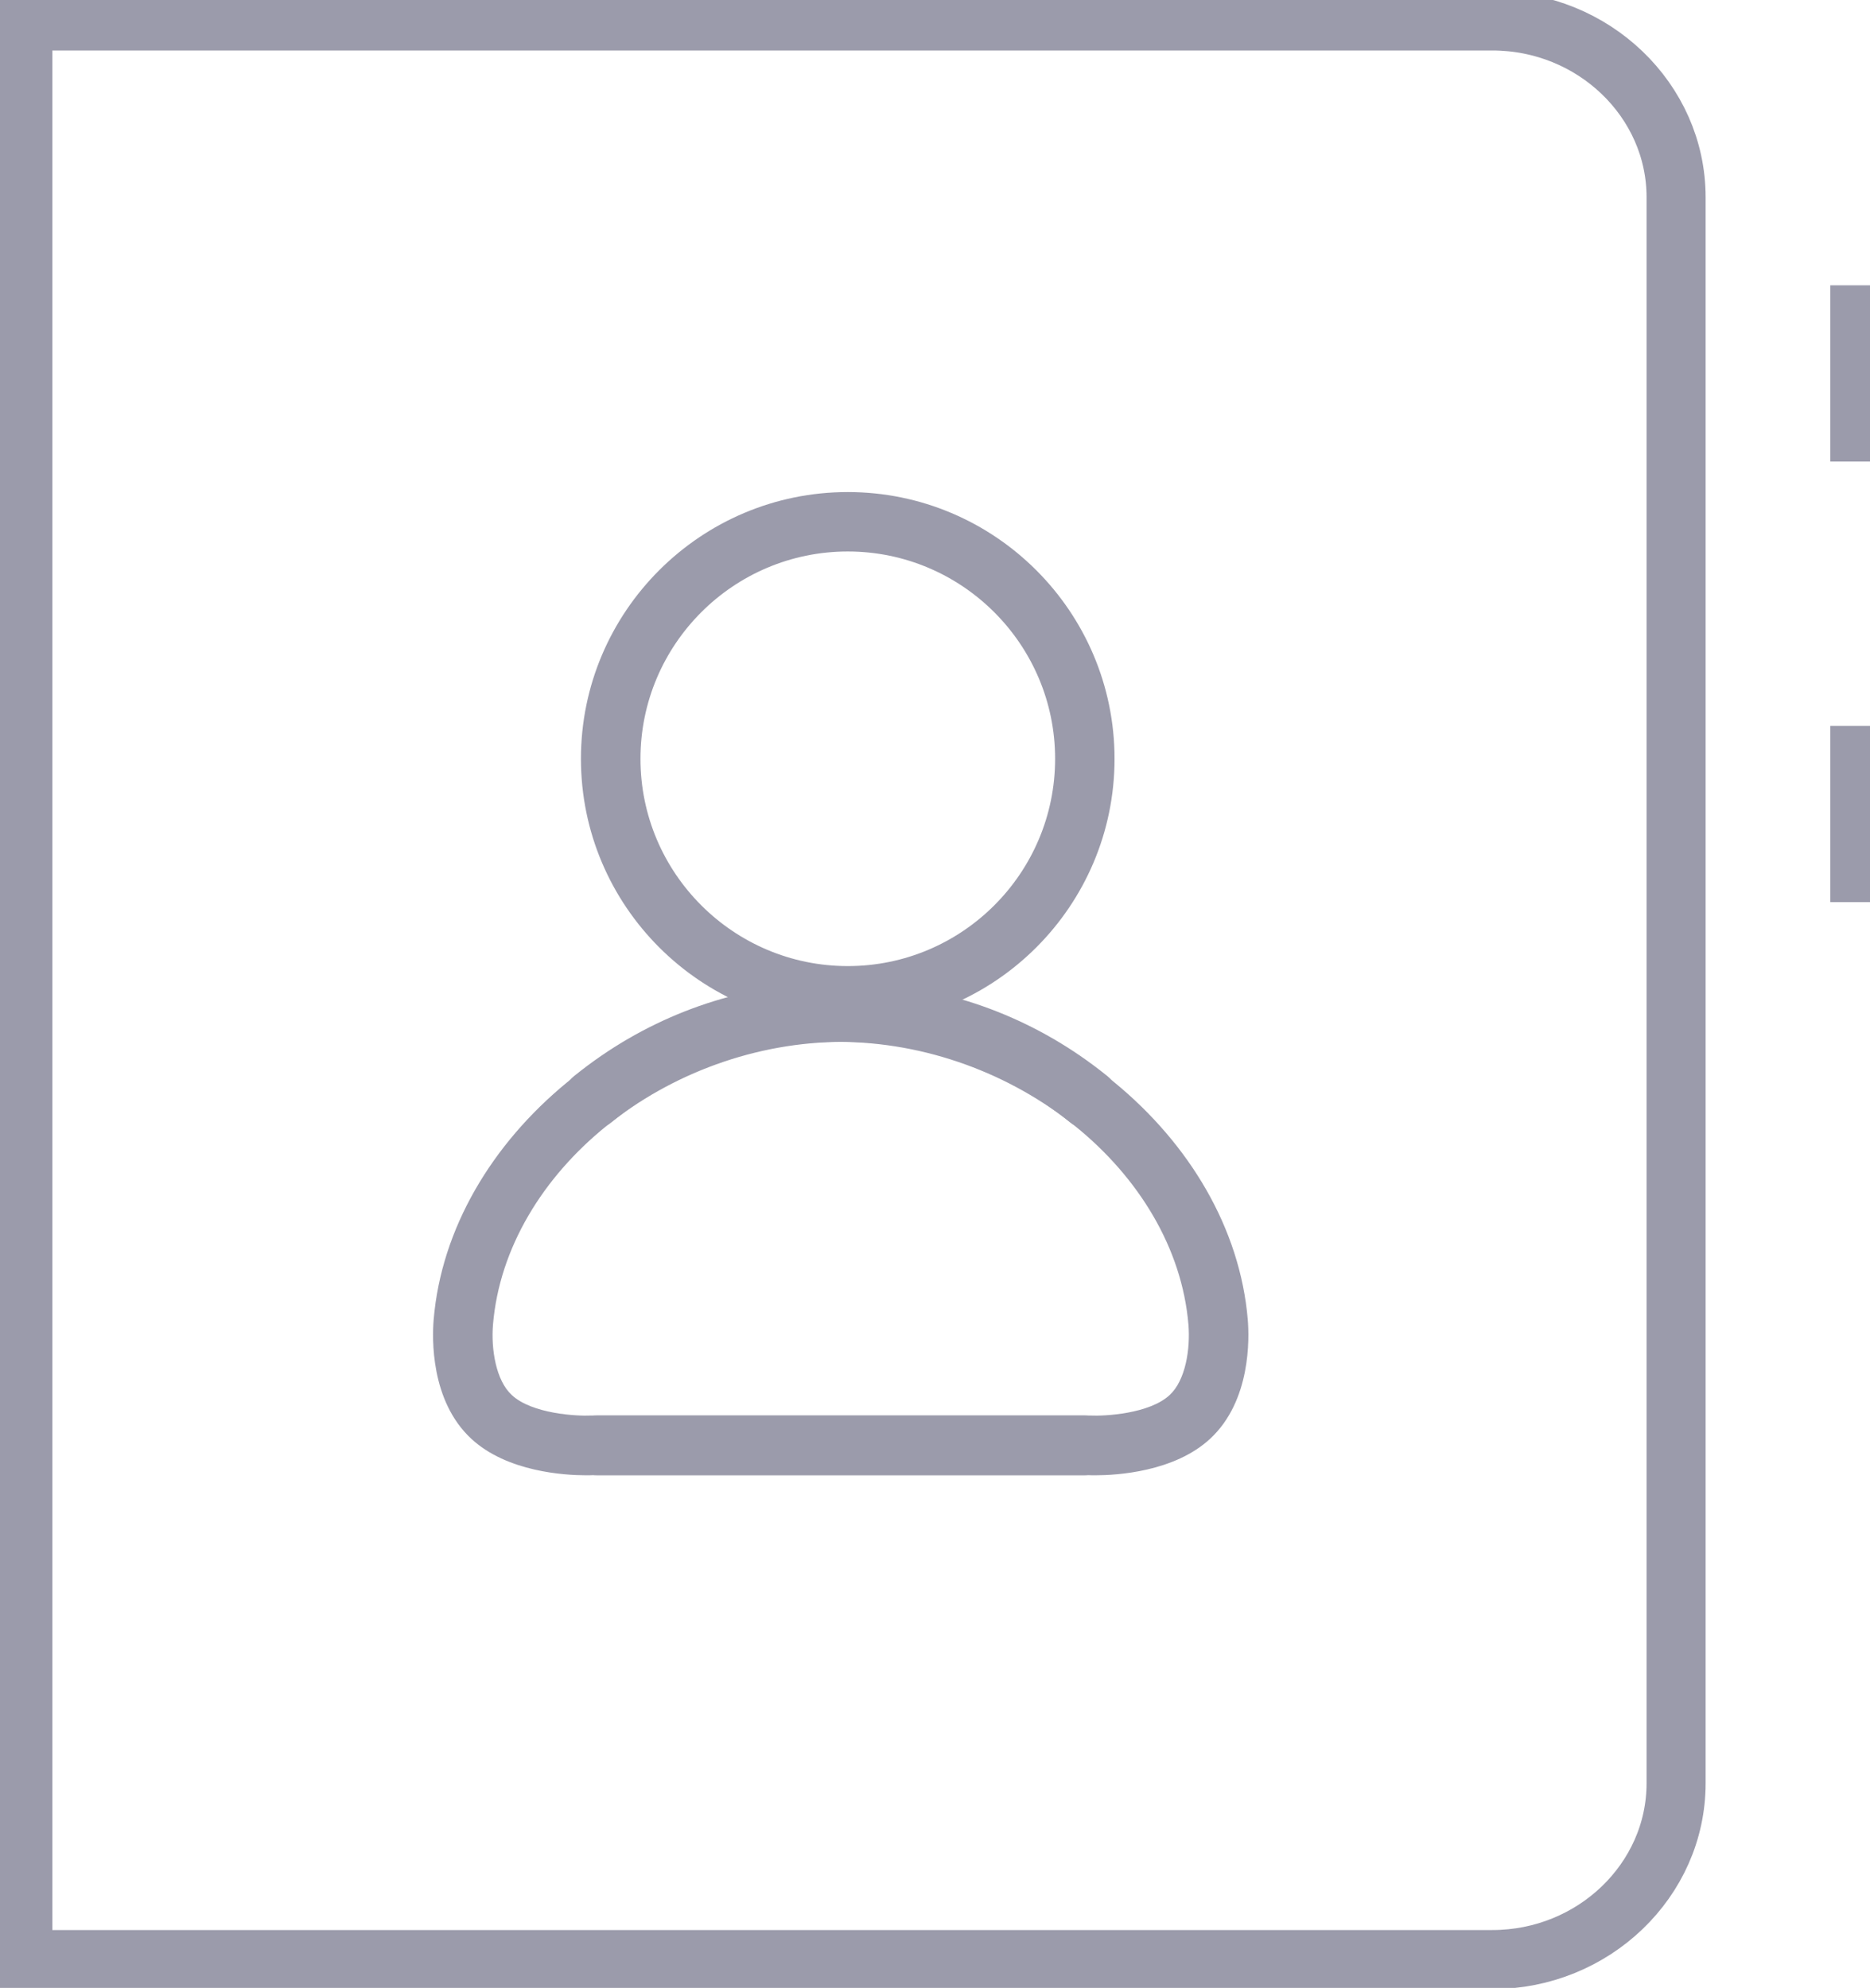 <?xml version="1.0" encoding="UTF-8"?>
<svg width="95px" height="101px" viewBox="0 0 95 101" version="1.1" xmlns="http://www.w3.org/2000/svg" xmlns:xlink="http://www.w3.org/1999/xlink">
    <!-- Generator: sketchtool 47.1 (45422) - http://www.bohemiancoding.com/sketch -->
    <title>img/icon-contacts</title>
    <desc>Created with sketchtool.</desc>
    <defs></defs>
    <g id="Icons" stroke="none" stroke-width="1" fill="none" fill-rule="evenodd">
        <g id="img/icon-contacts">
            <g id="icon-contacts" transform="translate(1, 1)">
                <path d="M0.159,98.559 L0.159,0.065 L74.817,0.065 C79.949,0.065 84.149,4.094 84.149,9.019 L84.149,89.605 C84.149,94.53 79.949,98.559 74.817,98.559 L0.159,98.559 L0.159,98.559 Z" id="Shape" stroke="#9B9BAB" stroke-width="3"></path>
                <path d="M93.481,13.496 L93.481,22.45" id="Shape" stroke="#9B9BAB" stroke-width="3"></path>
                <path d="M93.481,35.881 L93.481,44.835" id="Shape" stroke="#9B9BAB" stroke-width="3"></path>
                <g id="Group" transform="translate(21, 24)" fill-rule="nonzero" fill="#9B9BAB">
                    <path d="M21.069,27.108 C13.598,27.108 7.513,21.029 7.513,13.552 C7.513,6.08 13.592,-5.68434189e-14 21.069,-5.68434189e-14 C28.541,-5.97524986e-14 34.621,6.08 34.621,13.552 C34.621,21.029 28.541,27.108 21.069,27.108 Z M21.069,3.019 C15.261,3.019 10.537,7.743 10.537,13.552 C10.537,19.36 15.261,24.084 21.069,24.084 C26.878,24.084 31.602,19.36 31.602,13.552 C31.602,7.748 26.878,3.019 21.069,3.019 Z" id="Shape"></path>
                    <path d="M7.748,49.954 C6.714,49.954 3.756,49.79 1.934,48.091 C-0.138,46.162 -0.046,42.984 0.03,42.052 C0.808,32.764 10.348,24.918 20.86,24.918 C25.174,24.918 29.329,26.208 32.871,28.639 C33.347,28.966 33.812,29.314 34.263,29.678 C34.908,30.205 35.005,31.157 34.483,31.801 C33.956,32.446 33.004,32.544 32.359,32.021 C31.975,31.709 31.571,31.407 31.167,31.126 C28.127,29.038 24.565,27.932 20.865,27.932 C11.858,27.932 3.7,34.514 3.045,42.298 C2.942,43.541 3.193,45.133 3.997,45.875 C5.025,46.837 7.313,46.955 8.024,46.919 L33.086,46.919 C33.92,46.919 34.595,47.595 34.595,48.429 C34.595,49.263 33.915,49.949 33.081,49.949 L8.091,49.949 C8.045,49.954 7.922,49.954 7.748,49.954 Z" id="Shape"></path>
                    <path d="M14.35,49.954 C13.316,49.954 10.358,49.79 8.536,48.091 C6.463,46.162 6.556,42.984 6.632,42.052 C7.41,32.764 16.95,24.918 27.461,24.918 C31.776,24.918 35.931,26.208 39.473,28.639 C39.949,28.966 40.414,29.314 40.865,29.678 C41.51,30.205 41.607,31.157 41.085,31.801 C40.558,32.446 39.606,32.544 38.961,32.021 C38.577,31.709 38.173,31.407 37.768,31.126 C34.729,29.038 31.167,27.932 27.467,27.932 C18.459,27.932 10.302,34.514 9.647,42.298 C9.544,43.541 9.795,45.133 10.599,45.875 C11.627,46.837 13.915,46.955 14.626,46.919 L39.688,46.919 C40.522,46.919 41.197,47.595 41.197,48.429 C41.197,49.263 40.517,49.949 39.682,49.949 L14.693,49.949 C14.647,49.954 14.524,49.954 14.35,49.954 Z" id="Shape-Copy" transform="translate(24.011, 37.436) scale(-1, 1) translate(-24.011, -37.436) "></path>
                </g>
            </g>
        </g>
        <g id="Text" transform="translate(-146, -548)"></g>
    </g>
</svg>